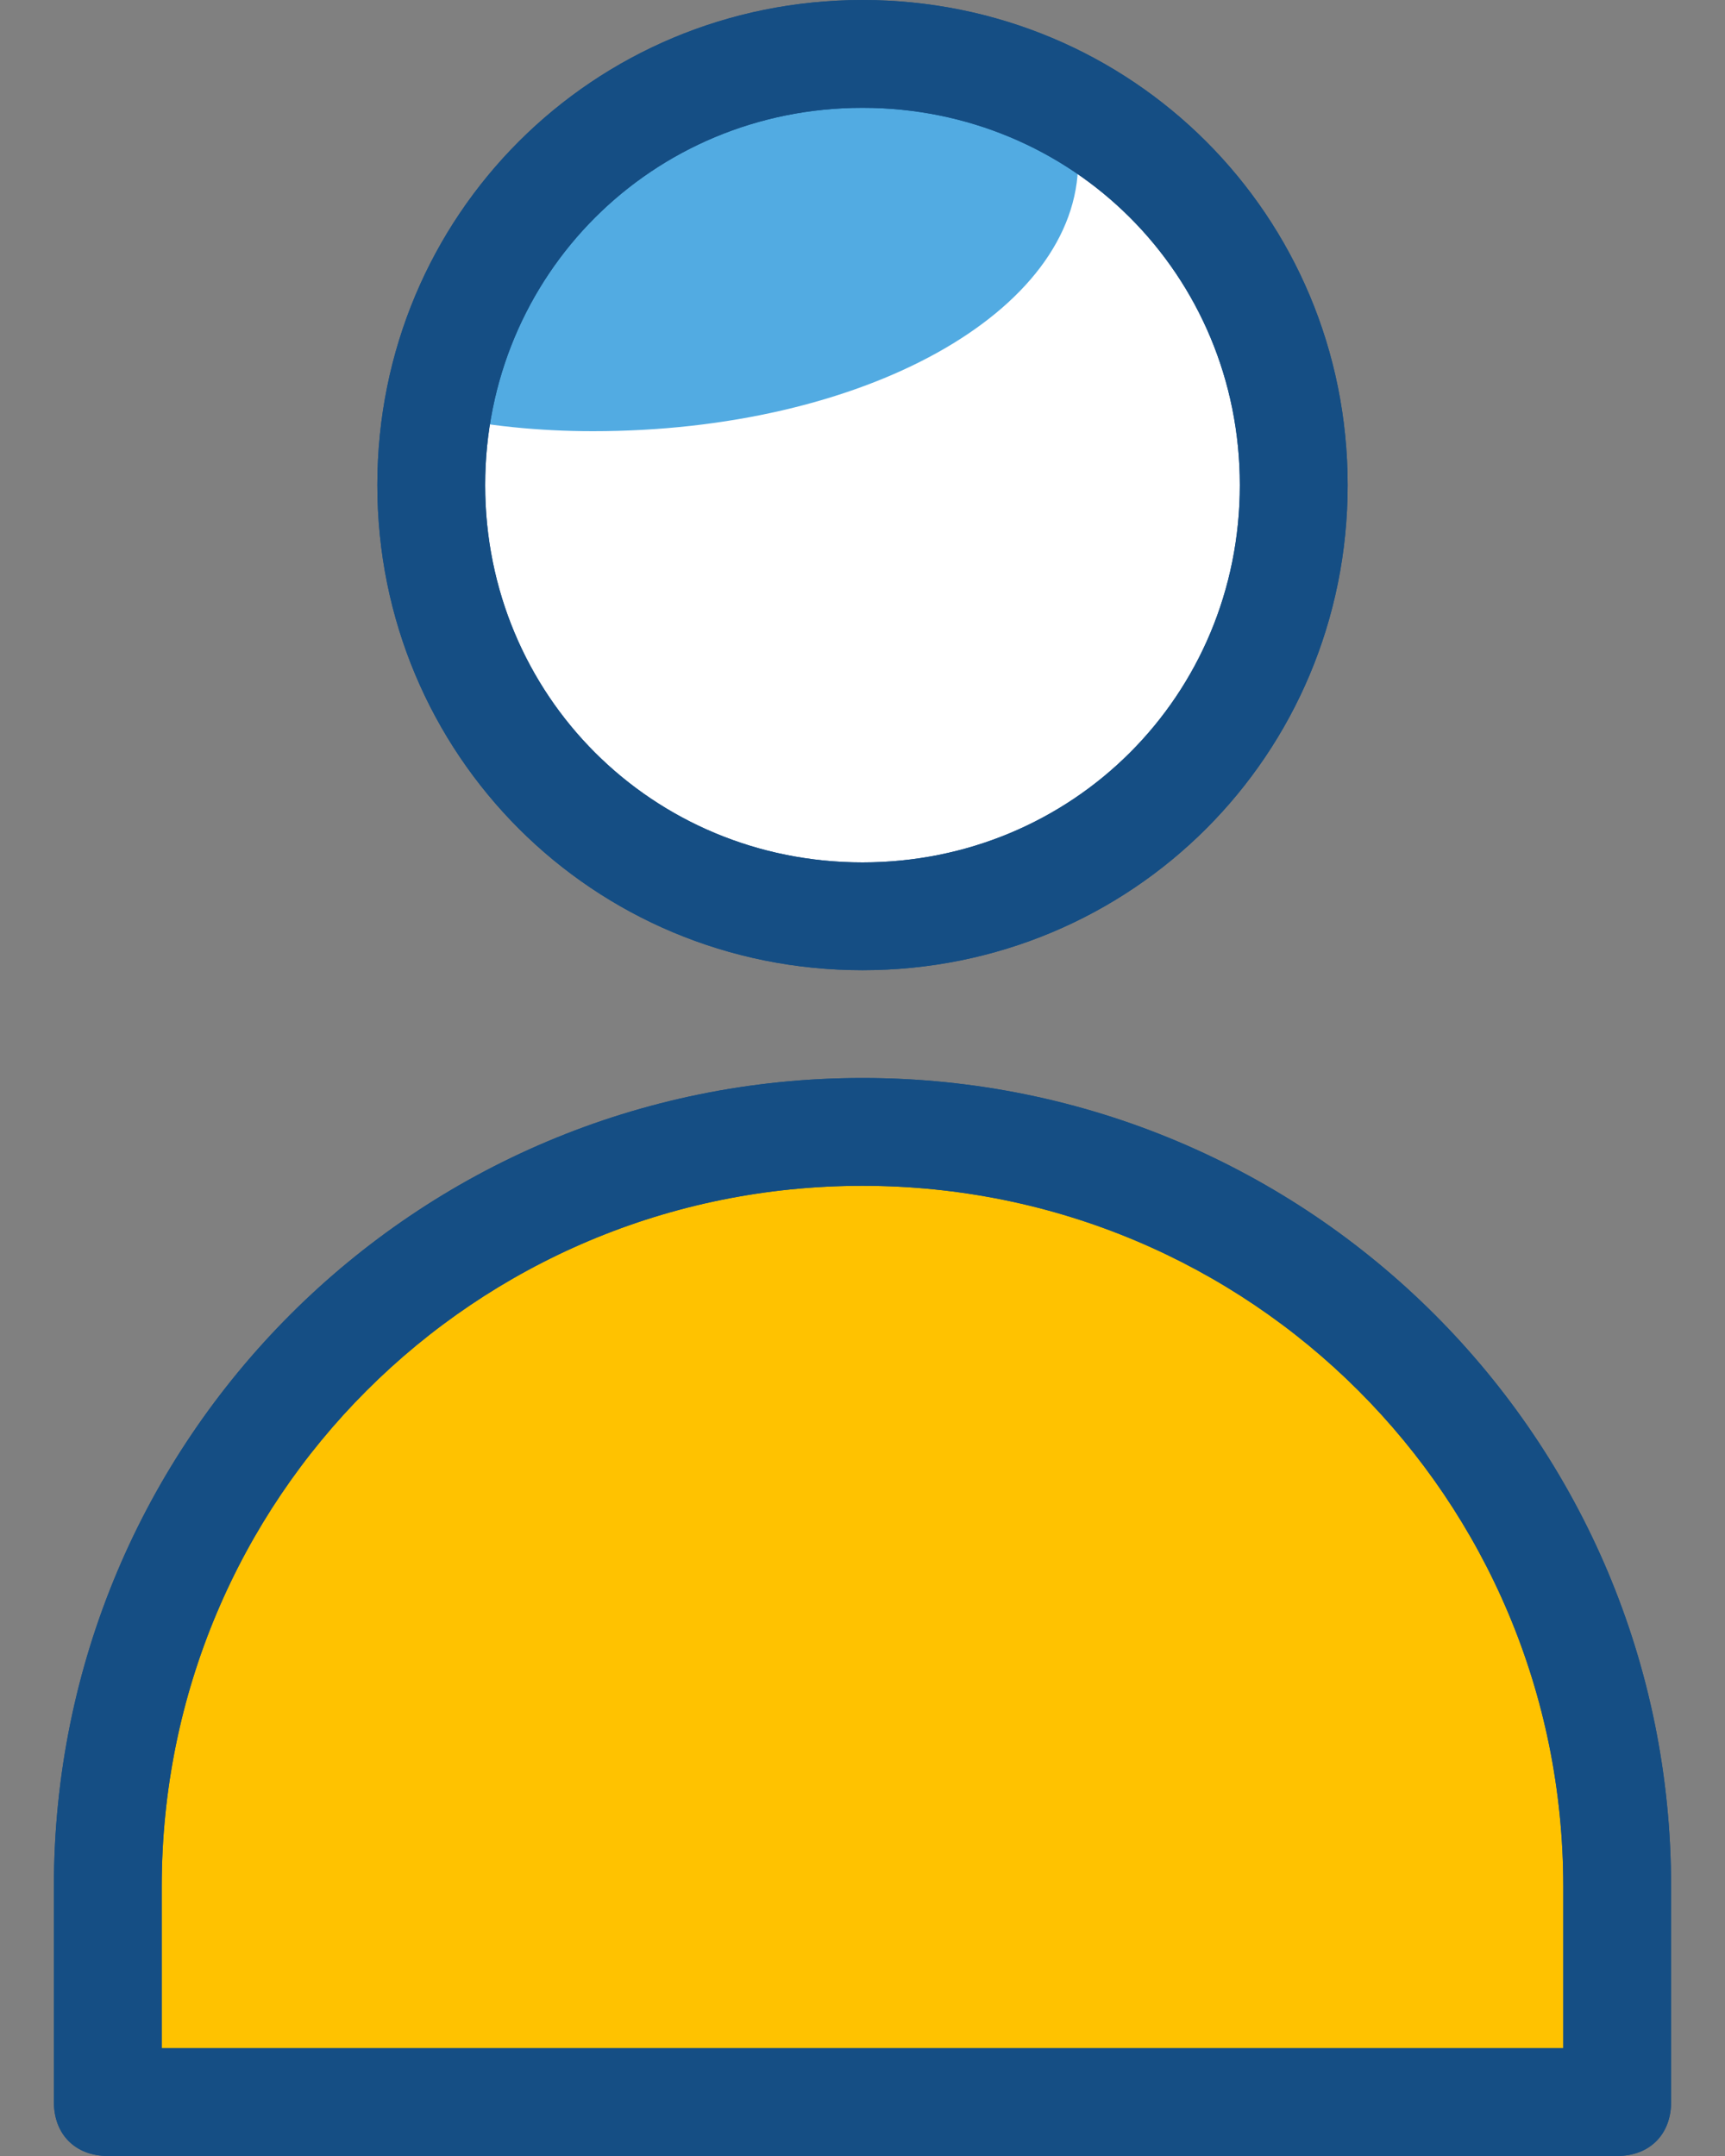 <?xml version="1.0" encoding="UTF-8"?>
<svg width="16px" height="20px" viewBox="0 0 16 20" version="1.1" xmlns="http://www.w3.org/2000/svg" xmlns:xlink="http://www.w3.org/1999/xlink">
    <rect x="0" y="0" width="16" height="20" fill="#808080" stroke="none"/>
    <!-- Generator: sketchtool 63.1 (101010) - https://sketch.com -->
    <title></title>
    <desc>Created with sketchtool.</desc>
    <g id="Web" stroke="none" stroke-width="1" fill="none" fill-rule="evenodd">
        <g id="1.5-Data-capture-" transform="translate(-652, -144)" fill-rule="nonzero">
            <g id="Frame" transform="translate(652, 144)">
                <path d="M8,8.5 C10.209,8.5 12,6.709 12,4.5 C12,2.291 10.209,0.5 8,0.5 C5.791,0.5 4,2.291 4,4.5 C4,6.709 5.791,8.5 8,8.5 Z" id="Path" fill="#FFFFFF"></path>
                <path d="M4.05,3.85 C4.35,1.95 6,0.5 8,0.5 C8.7,0.5 9.35,0.65 9.9,1 C9.95,1.15 10,1.35 10,1.5 C10,2.9 8,4 5.5,4 C5,4 4.5,3.95 4.05,3.85 Z" id="Path" fill="#52ABE2"></path>
                <path d="M8,9 C5.5,9 3.5,7 3.5,4.5 C3.5,2 5.5,0 8,0 C10.5,0 12.5,2 12.5,4.5 C12.5,7 10.5,9 8,9 Z M8,1 C6.05,1 4.5,2.55 4.5,4.5 C4.5,6.45 6.05,8 8,8 C9.95,8 11.5,6.45 11.5,4.5 C11.5,2.55 9.95,1 8,1 Z" id="Shape" fill="#154E84"></path>
                <path d="M8,10.5 C11.85,10.5 15,13.65 15,17.5 L15,19.5 L1,19.5 L1,17.5 C1,13.65 4.15,10.5 8,10.5 Z" id="Path" fill="#FFC200"></path>
                <path d="M15,20 L1,20 C0.7,20 0.5,19.8 0.5,19.5 L0.5,17.5 C0.5,13.35 3.85,10 8,10 C12.15,10 15.5,13.35 15.5,17.5 L15.5,19.5 C15.5,19.8 15.3,20 15,20 Z M1.5,19 L14.5,19 L14.5,17.5 C14.5,13.9 11.6,11 8,11 C4.4,11 1.5,13.9 1.5,17.5 L1.5,19 Z" id="Shape" fill="#154E84"></path>
                <path d="M8,9 C10.5,9 12.5,7 12.5,4.5 C12.5,2 10.5,0 8,0 C5.5,0 3.5,2 3.5,4.5 C3.5,7 5.5,9 8,9 Z M8,8 C6.05,8 4.5,6.45 4.5,4.5 C4.5,2.55 6.05,1 8,1 C9.95,1 11.5,2.55 11.5,4.5 C11.5,6.45 9.95,8 8,8 Z" id="Shape" fill="#154E84"></path>
                <path d="M8,10 C12.15,10 15.5,13.35 15.5,17.5 L15.5,19.5 C15.5,19.8 15.3,20 15,20 L1,20 C0.7,20 0.5,19.8 0.5,19.5 L0.5,17.5 C0.5,13.35 3.85,10 8,10 Z M14.5,19 L14.5,17.5 C14.5,13.9 11.6,11 8,11 C4.4,11 1.5,13.9 1.5,17.5 L1.5,19 L14.5,19 Z" id="Shape" fill="#154E84"></path>
            </g>
        </g>
    </g>
</svg>